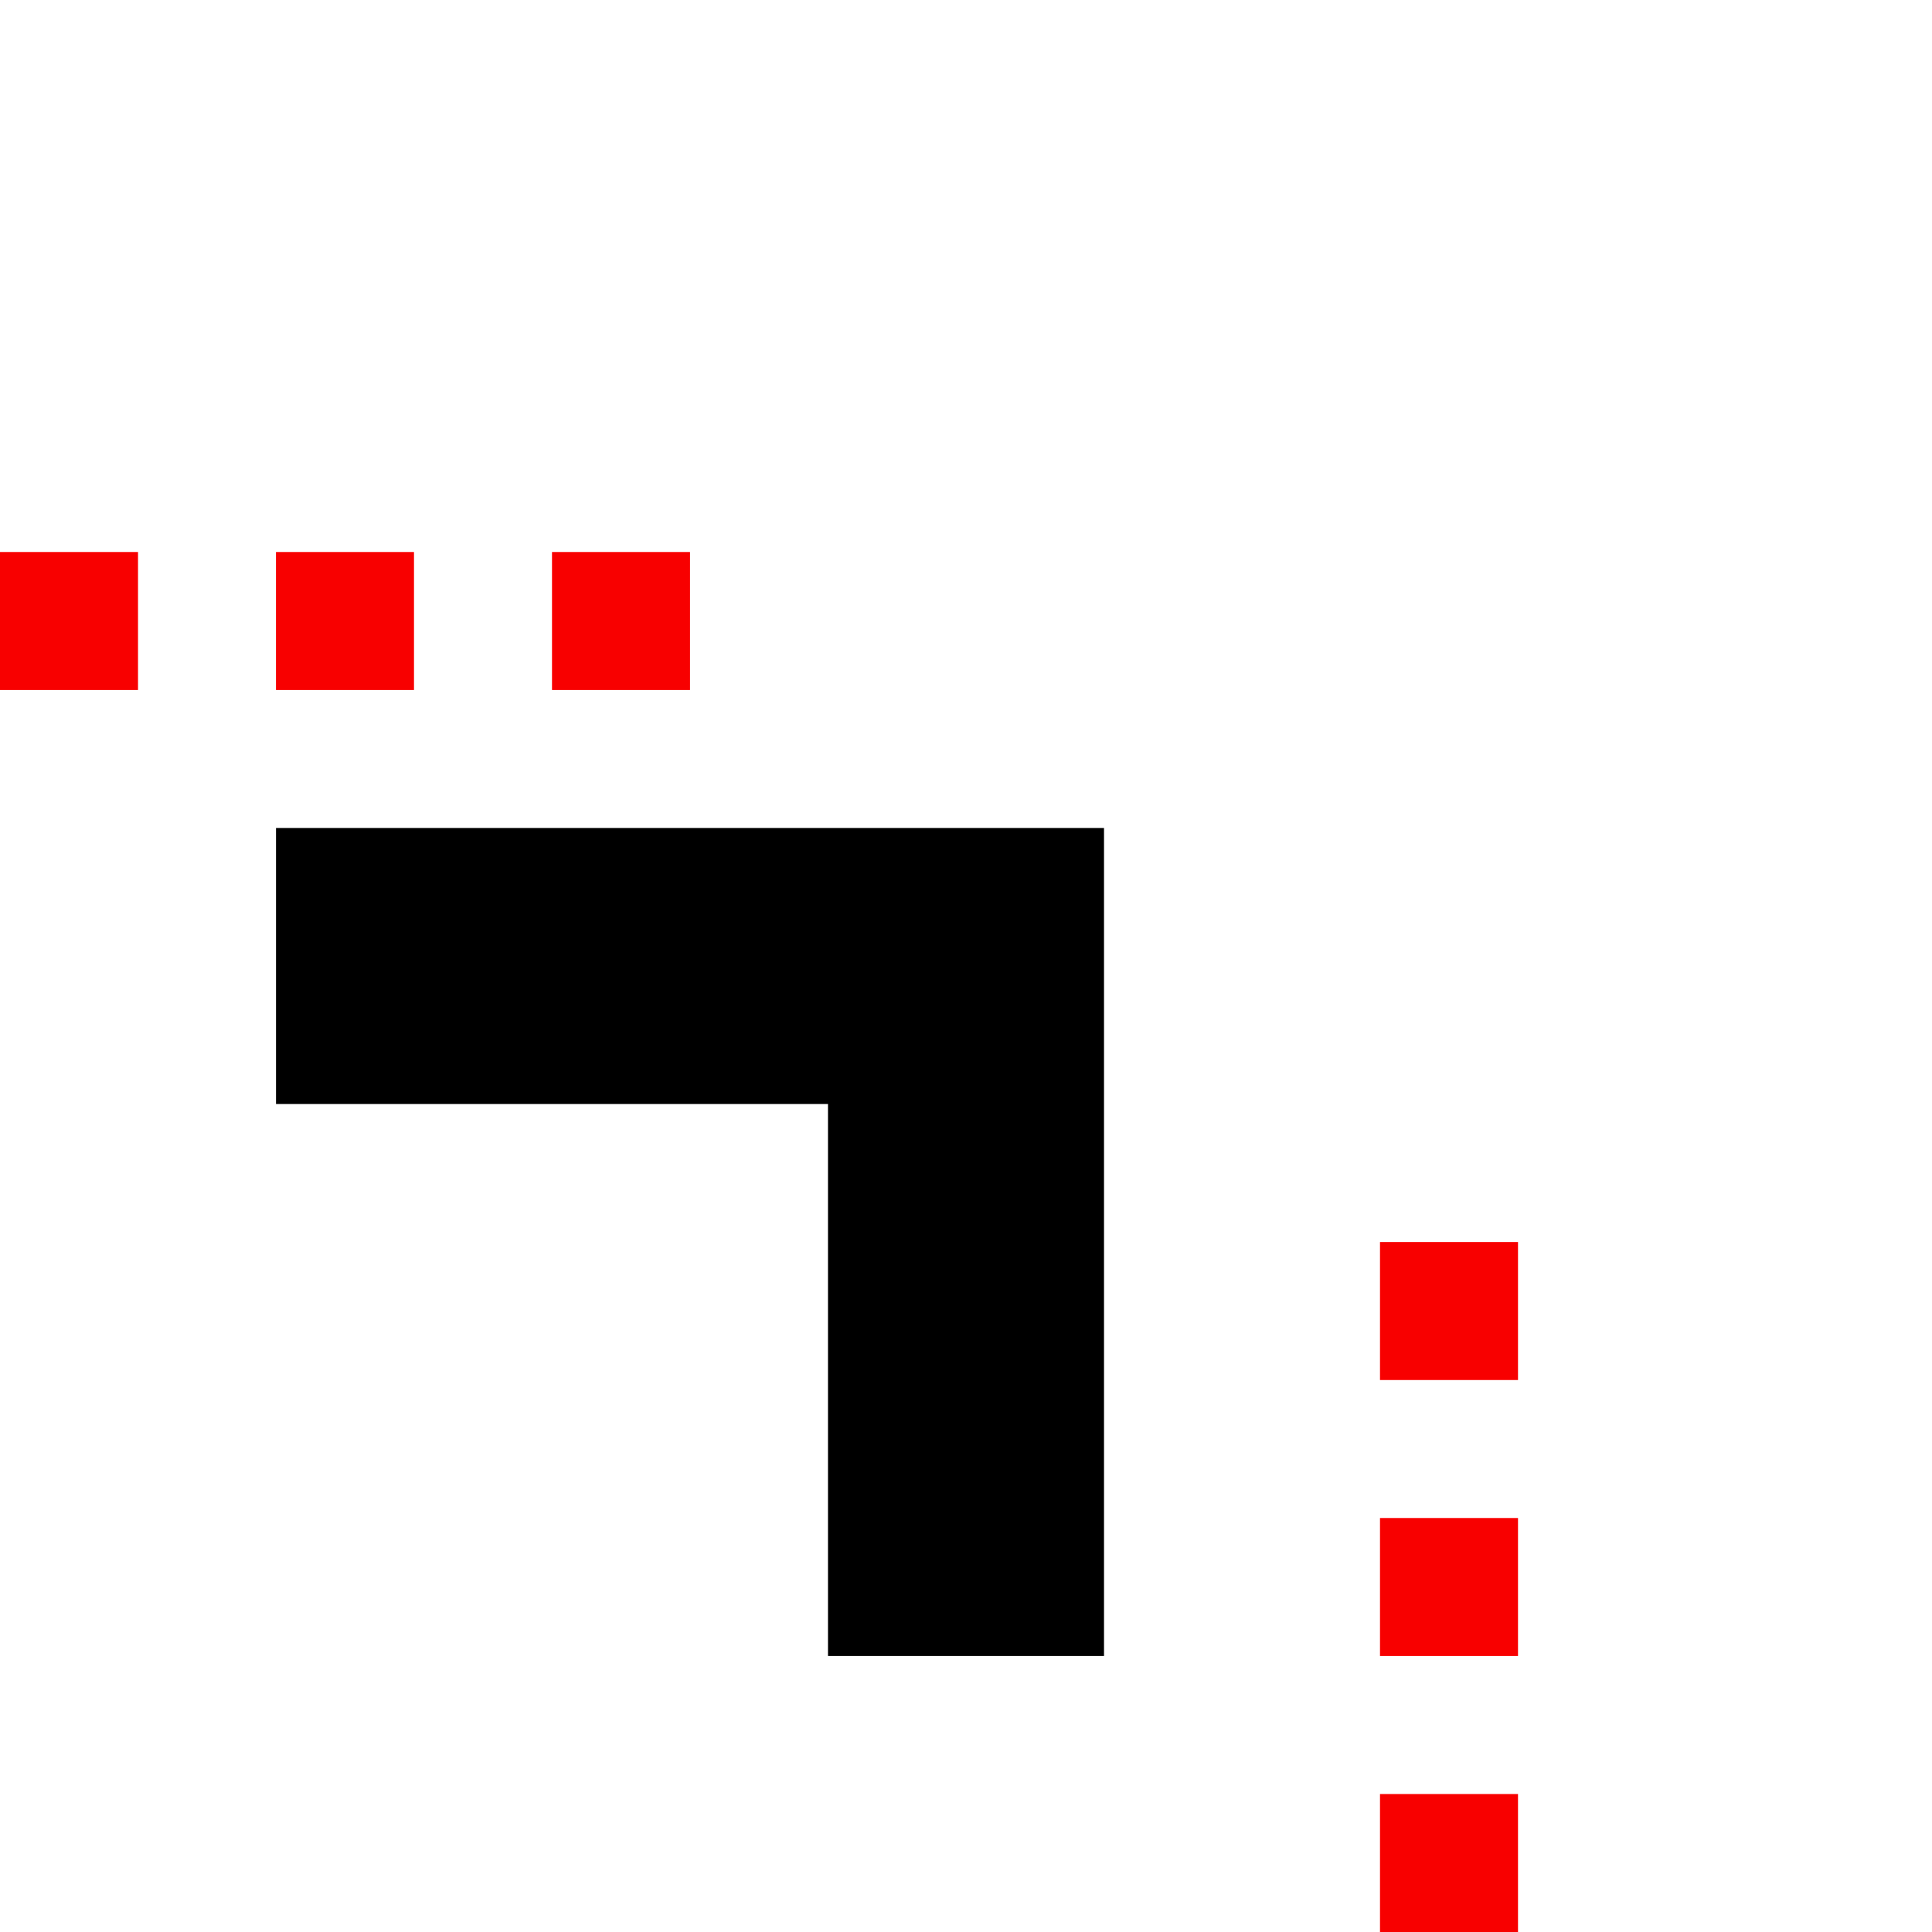 <?xml version="1.0" encoding="UTF-8" standalone="no"?>
<!-- Created with Inkscape (http://www.inkscape.org/) -->

<svg
   width="210"
   height="210"
   viewBox="0 0 55.562 55.562"
   version="1.1"
   id="svg5"
   sodipodi:docname="glyphs.svg"
   inkscape:version="1.1 (ce6663b3b7, 2021-05-25)"
   inkscape:export-filename="/home/alex/Documents/dev/diabolic-script-generator/assets/e.png"
   inkscape:export-xdpi="96"
   inkscape:export-ydpi="96"
   xmlns:inkscape="http://www.inkscape.org/namespaces/inkscape"
   xmlns:sodipodi="http://sodipodi.sourceforge.net/DTD/sodipodi-0.dtd"
   xmlns="http://www.w3.org/2000/svg"
   xmlns:svg="http://www.w3.org/2000/svg">
  <sodipodi:namedview
     id="namedview7"
     pagecolor="#ffffff"
     bordercolor="#666666"
     borderopacity="1.0"
     inkscape:pageshadow="2"
     inkscape:pageopacity="0.0"
     inkscape:pagecheckerboard="true"
     inkscape:document-units="px"
     showgrid="true"
     units="px"
     height="210px"
     inkscape:zoom="3.9408308"
     inkscape:cx="80.313014"
     inkscape:cy="143.75141"
     inkscape:window-width="1920"
     inkscape:window-height="958"
     inkscape:window-x="0"
     inkscape:window-y="0"
     inkscape:window-maximized="1"
     inkscape:current-layer="g2406"
     showguides="true"
     inkscape:guide-bbox="true">
    <inkscape:grid
       type="xygrid"
       id="grid882"
       empspacing="15"
       spacingx="0.265"
       dotted="true"
       originx="0"
       originy="0"
       empcolor="#00d453"
       empopacity="0.251" />
    <sodipodi:guide
       position="7.937,19.844"
       orientation="1,0"
       id="guide1186" />
    <sodipodi:guide
       position="35.719,39.687"
       orientation="0,-1"
       id="guide1188" />
    <sodipodi:guide
       position="11.906,7.937"
       orientation="0,-1"
       id="guide1190" />
    <sodipodi:guide
       position="19.844,15.875"
       orientation="0,-1"
       id="guide1192" />
    <sodipodi:guide
       position="19.844,0"
       orientation="0,-1"
       id="guide1194" />
    <sodipodi:guide
       position="39.687,35.719"
       orientation="1,0"
       id="guide1196" />
    <sodipodi:guide
       position="47.625,35.719"
       orientation="1,0"
       id="guide1198" />
    <sodipodi:guide
       position="55.562,39.687"
       orientation="1,0"
       id="guide1200" />
    <sodipodi:guide
       position="23.812,39.687"
       orientation="1,0"
       id="guide2831" />
    <sodipodi:guide
       position="31.75,35.719"
       orientation="1,0"
       id="guide2833" />
    <sodipodi:guide
       position="31.75,31.75"
       orientation="0,-1"
       id="guide2835" />
    <sodipodi:guide
       position="35.719,23.812"
       orientation="0,-1"
       id="guide2837" />
    <sodipodi:guide
       position="15.875,27.781"
       orientation="1,0"
       id="guide2839" />
  </sodipodi:namedview>
  <defs
     id="defs2" />
  <g
     inkscape:groupmode="layer"
     id="layer34"
     inkscape:label="guides"
     style="display:inline">
    <g
       inkscape:groupmode="layer"
       id="layer2"
       inkscape:label="guide"
       style="display:none;opacity:1">
      <path
         style="fill:#000000;fill-opacity:1;stroke:none;stroke-width:0.265px;stroke-linecap:butt;stroke-linejoin:miter;stroke-opacity:1"
         d="M 47.625,23.812 H 23.812 V 47.625 H 31.75 V 31.75 h 15.875 z"
         id="path918" />
    </g>
    <g
       inkscape:groupmode="layer"
       id="g1961"
       inkscape:label="vowels 0"
       style="display:none;opacity:1">
      <path
         style="fill:#000000;fill-opacity:1;stroke:none;stroke-width:0.265px;stroke-linecap:butt;stroke-linejoin:miter;stroke-opacity:1"
         d="M 47.625,23.812 H 23.812 V 47.625 H 31.75 V 31.75 h 15.875 z"
         id="path1959" />
      <rect
         style="fill:#f80000;stroke-width:0.265"
         id="rect1985"
         width="3.969"
         height="3.969"
         x="47.625"
         y="15.875" />
      <rect
         style="fill:#f80000;stroke-width:0.265"
         id="rect1987"
         width="3.969"
         height="3.969"
         x="39.688"
         y="15.875" />
      <rect
         style="fill:#f80000;stroke-width:0.265"
         id="rect1989"
         width="3.969"
         height="3.969"
         x="55.562"
         y="15.875" />
      <rect
         style="fill:#f80000;stroke-width:0.265"
         id="rect1991"
         width="3.969"
         height="3.969"
         x="15.875"
         y="47.625" />
      <rect
         style="fill:#f80000;stroke-width:0.265"
         id="rect1993"
         width="3.969"
         height="3.969"
         x="15.875"
         y="39.688" />
      <rect
         style="fill:#f80000;stroke-width:0.265"
         id="rect1995"
         width="3.969"
         height="3.969"
         x="15.875"
         y="55.562" />
    </g>
    <g
       inkscape:groupmode="layer"
       id="g2366"
       inkscape:label="vowels 1"
       style="display:none;opacity:1">
      <path
         style="fill:#000000;fill-opacity:1;stroke:none;stroke-width:0.265px;stroke-linecap:butt;stroke-linejoin:miter;stroke-opacity:1"
         d="M 23.812,7.938 V 31.75 H 47.625 V 23.812 H 31.75 V 7.938 Z"
         id="path2352" />
      <rect
         style="fill:#f80000;stroke-width:0.265"
         id="rect2354"
         width="3.969"
         height="3.969"
         x="-11.906"
         y="15.875"
         transform="rotate(-90)" />
      <rect
         style="fill:#f80000;stroke-width:0.265"
         id="rect2356"
         width="3.969"
         height="3.969"
         x="-19.844"
         y="15.875"
         transform="rotate(-90)" />
      <rect
         style="fill:#f80000;stroke-width:0.265"
         id="rect2358"
         width="3.969"
         height="3.969"
         x="-3.969"
         y="15.875"
         transform="rotate(-90)" />
      <rect
         style="fill:#f80000;stroke-width:0.265"
         id="rect2360"
         width="3.969"
         height="3.969"
         x="-19.844"
         y="47.625"
         transform="rotate(-90)" />
      <rect
         style="fill:#f80000;stroke-width:0.265"
         id="rect2362"
         width="3.969"
         height="3.969"
         x="-19.844"
         y="39.688"
         transform="rotate(-90)" />
      <rect
         style="fill:#f80000;stroke-width:0.265"
         id="rect2364"
         width="3.969"
         height="3.969"
         x="-19.844"
         y="55.562"
         transform="rotate(-90)" />
    </g>
    <g
       inkscape:groupmode="layer"
       id="g2382"
       inkscape:label="vowels 2"
       style="display:none;opacity:1">
      <path
         style="fill:#000000;fill-opacity:1;stroke:none;stroke-width:0.265px;stroke-linecap:butt;stroke-linejoin:miter;stroke-opacity:1"
         d="M 7.938,31.75 H 31.75 V 7.938 H 23.812 V 23.812 H 7.938 Z"
         id="path2368" />
      <rect
         style="fill:#f80000;stroke-width:0.265"
         id="rect2370"
         width="3.969"
         height="3.969"
         x="-11.906"
         y="-19.844"
         transform="scale(-1)" />
      <rect
         style="fill:#f80000;stroke-width:0.265"
         id="rect2372"
         width="3.969"
         height="3.969"
         x="-19.844"
         y="-19.844"
         transform="scale(-1)" />
      <rect
         style="fill:#f80000;stroke-width:0.265"
         id="rect2374"
         width="3.969"
         height="3.969"
         x="-3.969"
         y="-19.844"
         transform="scale(-1)" />
      <rect
         style="fill:#f80000;stroke-width:0.265"
         id="rect2376"
         width="3.969"
         height="3.969"
         x="-43.656"
         y="-11.906"
         transform="scale(-1)" />
      <rect
         style="fill:#f80000;stroke-width:0.265"
         id="rect2378"
         width="3.969"
         height="3.969"
         x="-43.656"
         y="-19.844"
         transform="scale(-1)" />
      <rect
         style="fill:#f80000;stroke-width:0.265"
         id="rect2380"
         width="3.969"
         height="3.969"
         x="-43.656"
         y="-3.969"
         transform="scale(-1)" />
    </g>
    <g
       inkscape:groupmode="layer"
       id="g2406"
       inkscape:label="vowels 3"
       style="display:inline;opacity:1">
      <path
         style="fill:#000000;fill-opacity:1;stroke:none;stroke-width:0.265px;stroke-linecap:butt;stroke-linejoin:miter;stroke-opacity:1"
         d="M 31.75,47.625 V 23.812 H 7.938 v 7.938 H 23.812 v 15.875 z"
         id="path2392" />
      <rect
         style="fill:#f80000;stroke-width:0.265"
         id="rect2394"
         width="3.969"
         height="3.969"
         x="43.656"
         y="-43.656"
         transform="rotate(90)" />
      <rect
         style="fill:#f80000;stroke-width:0.265"
         id="rect2396"
         width="3.969"
         height="3.969"
         x="35.719"
         y="-43.656"
         transform="rotate(90)" />
      <rect
         style="fill:#f80000;stroke-width:0.265"
         id="rect2398"
         width="3.969"
         height="3.969"
         x="51.594"
         y="-43.656"
         transform="rotate(90)" />
      <rect
         style="fill:#f80000;stroke-width:0.265"
         id="rect2400"
         width="3.969"
         height="3.969"
         x="15.875"
         y="-11.906"
         transform="rotate(90)" />
      <rect
         style="fill:#f80000;stroke-width:0.265"
         id="rect2402"
         width="3.969"
         height="3.969"
         x="15.875"
         y="-19.844"
         transform="rotate(90)" />
      <rect
         style="fill:#f80000;stroke-width:0.265"
         id="rect2404"
         width="3.969"
         height="3.969"
         x="15.875"
         y="-3.969"
         transform="rotate(90)" />
    </g>
  </g>
  <g
     inkscape:groupmode="layer"
     id="layer40"
     inkscape:label="vowels"
     style="display:none">
    <g
       inkscape:groupmode="layer"
       id="layer36"
       inkscape:label="repeat"
       style="display:none">
      <path
         id="path1581"
         style="fill:#000000;fill-opacity:1;stroke:none;stroke-width:0.265px;stroke-linecap:butt;stroke-linejoin:miter;stroke-opacity:1"
         d="m 27.781,23.812 c 0,0 1.323,1.323 1.323,2.646 v 2.646 c 0,1.323 1.323,1.323 1.323,1.323 H 31.75 V 31.75 h -7.938 v -1.323 h 1.323 c 0,0 1.323,0 1.323,-1.323 v -2.646 c 0,-1.323 1.323,-2.646 1.323,-2.646"
         sodipodi:nodetypes="cssccccccssc" />
    </g>
    <g
       inkscape:groupmode="layer"
       id="layer3"
       inkscape:label="a"
       style="display:none">
      <path
         style="fill:#000000;fill-opacity:1;stroke:none;stroke-width:0.132px;stroke-linecap:butt;stroke-linejoin:miter;stroke-opacity:1"
         d="m 31.75,27.781 c 0,0 -2.646,-1.323 -5.292,-1.323 -2.646,0 -2.646,1.323 -2.646,1.323 0,0 0,1.323 2.646,1.323 2.646,0 5.292,-1.323 5.292,-1.323"
         id="path921" />
    </g>
    <g
       inkscape:groupmode="layer"
       id="layer4"
       inkscape:label="e"
       style="display:none">
      <path
         style="fill:#000000;fill-opacity:1;stroke:none;stroke-width:0.132px;stroke-linecap:butt;stroke-linejoin:miter;stroke-opacity:1"
         d="m 27.781,27.781 c 0,0 -1.323,-1.323 -1.323,-2.646 0,-1.323 1.323,-1.323 1.323,-1.323 0,0 1.323,0 1.323,1.323 0,1.323 -1.323,2.646 -1.323,2.646 z"
         id="path1197" />
      <path
         style="fill:#000000;fill-opacity:1;stroke:none;stroke-width:0.132px;stroke-linecap:butt;stroke-linejoin:miter;stroke-opacity:1"
         d="m 31.75,27.781 c 0,0 -1.323,-1.323 -1.323,-2.646 0,-1.323 1.323,-1.323 1.323,-1.323 0,0 1.323,0 1.323,1.323 0,1.323 -1.323,2.646 -1.323,2.646 z"
         id="path1199" />
    </g>
    <g
       inkscape:groupmode="layer"
       id="layer5"
       inkscape:label="i"
       style="display:none"
       transform="matrix(0.5,0,0,0.5,7.937,13.891)">
      <path
         style="fill:#000000;fill-opacity:1;stroke:none;stroke-width:0.265px;stroke-linecap:butt;stroke-linejoin:miter;stroke-opacity:1"
         d="m 46.302,30.427 c 0,0 0,-5.292 -6.615,-5.292 -6.615,0 -6.615,2.646 -6.615,2.646 0,0 1.323,-1.323 6.615,-1.323 5.292,0 6.615,3.969 6.615,3.969 z"
         id="path1315"
         sodipodi:nodetypes="cscsc" />
      <circle
         style="fill:#000000;fill-opacity:1;stroke:none;stroke-width:0.265;stroke-opacity:1"
         id="path1456"
         cx="35.057"
         cy="28.443"
         r="1.984" />
    </g>
    <g
       inkscape:groupmode="layer"
       id="layer6"
       inkscape:label="o"
       style="display:none">
      <circle
         style="fill:#000000;fill-opacity:1;stroke:none;stroke-width:0.212;stroke-opacity:1"
         id="path1605"
         cx="27.781"
         cy="27.781"
         r="3.175" />
    </g>
    <g
       inkscape:groupmode="layer"
       id="layer7"
       inkscape:label="u"
       style="display:none">
      <path
         style="fill:#000000;fill-opacity:1;stroke:none;stroke-width:0.132px;stroke-linecap:butt;stroke-linejoin:miter;stroke-opacity:1"
         d="m 31.75,25.797 c 0,0 -7.938,0 -7.938,1.984 0,1.984 7.938,1.984 7.938,1.984 0,0 -5.953,-0.661 -5.953,-1.984 0,-1.323 5.953,-1.984 5.953,-1.984 z"
         id="path1721" />
    </g>
    <g
       inkscape:groupmode="layer"
       id="g3668"
       inkscape:label="vowels 1"
       style="display:none">
      <g
         inkscape:groupmode="layer"
         id="g3638"
         inkscape:label="repeat"
         style="display:none">
        <path
           id="path3636"
           style="fill:#000000;fill-opacity:1;stroke:none;stroke-width:0.265px;stroke-linecap:butt;stroke-linejoin:miter;stroke-opacity:1"
           d="m 27.781,23.812 c 0,0 1.323,1.323 1.323,2.646 v 2.646 c 0,1.323 1.323,1.323 1.323,1.323 H 31.75 V 31.75 h -7.938 v -1.323 h 1.323 c 0,0 1.323,0 1.323,-1.323 v -2.646 c 0,-1.323 1.323,-2.646 1.323,-2.646"
           sodipodi:nodetypes="cssccccccssc" />
      </g>
      <g
         inkscape:groupmode="layer"
         id="g3642"
         inkscape:label="a"
         style="display:none">
        <path
           style="fill:#000000;fill-opacity:1;stroke:none;stroke-width:0.132px;stroke-linecap:butt;stroke-linejoin:miter;stroke-opacity:1"
           d="m 31.75,27.781 c 0,0 -2.646,-1.323 -5.292,-1.323 -2.646,0 -2.646,1.323 -2.646,1.323 0,0 0,1.323 2.646,1.323 2.646,0 5.292,-1.323 5.292,-1.323"
           id="path3640" />
      </g>
      <g
         inkscape:groupmode="layer"
         id="g3650"
         inkscape:label="e"
         style="display:none">
        <g
           id="g3648"
           transform="translate(-1.984,1.984)"
           inkscape:export-filename="/home/alex/Documents/dev/diabolic-script-generator/assets/repeat.png"
           inkscape:export-xdpi="96"
           inkscape:export-ydpi="96">
          <path
             style="fill:#000000;fill-opacity:1;stroke:none;stroke-width:0.132px;stroke-linecap:butt;stroke-linejoin:miter;stroke-opacity:1"
             d="m 27.781,27.781 c 0,0 -1.323,-1.323 -1.323,-2.646 0,-1.323 1.323,-1.323 1.323,-1.323 0,0 1.323,0 1.323,1.323 0,1.323 -1.323,2.646 -1.323,2.646 z"
             id="path3644" />
          <path
             style="fill:#000000;fill-opacity:1;stroke:none;stroke-width:0.132px;stroke-linecap:butt;stroke-linejoin:miter;stroke-opacity:1"
             d="m 31.75,27.781 c 0,0 -1.323,-1.323 -1.323,-2.646 0,-1.323 1.323,-1.323 1.323,-1.323 0,0 1.323,0 1.323,1.323 0,1.323 -1.323,2.646 -1.323,2.646 z"
             id="path3646" />
        </g>
      </g>
      <g
         inkscape:groupmode="layer"
         id="g3658"
         inkscape:label="i"
         style="display:none">
        <g
           id="g3656"
           transform="matrix(0.5,0,0,0.5,7.937,13.891)">
          <path
             style="fill:#000000;fill-opacity:1;stroke:none;stroke-width:0.265px;stroke-linecap:butt;stroke-linejoin:miter;stroke-opacity:1"
             d="m 46.302,30.427 c 0,0 0,-5.292 -6.615,-5.292 -6.615,0 -6.615,2.646 -6.615,2.646 0,0 1.323,-1.323 6.615,-1.323 5.292,0 6.615,3.969 6.615,3.969 z"
             id="path3652"
             sodipodi:nodetypes="cscsc" />
          <circle
             style="fill:#000000;fill-opacity:1;stroke:none;stroke-width:0.265;stroke-opacity:1"
             id="circle3654"
             cx="35.057"
             cy="28.443"
             r="1.984" />
        </g>
      </g>
      <g
         inkscape:groupmode="layer"
         id="g3662"
         inkscape:label="o"
         style="display:none">
        <circle
           style="fill:#000000;fill-opacity:1;stroke:none;stroke-width:0.212;stroke-opacity:1"
           id="circle3660"
           cx="27.781"
           cy="27.781"
           r="3.175" />
      </g>
      <g
         inkscape:groupmode="layer"
         id="g3666"
         inkscape:label="u"
         style="display:none">
        <path
           style="fill:#000000;fill-opacity:1;stroke:none;stroke-width:0.132px;stroke-linecap:butt;stroke-linejoin:miter;stroke-opacity:1"
           d="m 31.75,25.797 c 0,0 -7.938,0 -7.938,1.984 0,1.984 7.938,1.984 7.938,1.984 0,0 -5.953,-0.661 -5.953,-1.984 0,-1.323 5.953,-1.984 5.953,-1.984 z"
           id="path3664" />
      </g>
    </g>
    <g
       inkscape:groupmode="layer"
       id="g3702"
       inkscape:label="vowels 2"
       style="display:none">
      <g
         inkscape:groupmode="layer"
         id="g3672"
         inkscape:label="repeat"
         style="display:none">
        <path
           id="path3670"
           style="fill:#000000;fill-opacity:1;stroke:none;stroke-width:0.265px;stroke-linecap:butt;stroke-linejoin:miter;stroke-opacity:1"
           d="m 27.781,23.812 c 0,0 1.323,1.323 1.323,2.646 v 2.646 c 0,1.323 1.323,1.323 1.323,1.323 H 31.75 V 31.75 h -7.938 v -1.323 h 1.323 c 0,0 1.323,0 1.323,-1.323 v -2.646 c 0,-1.323 1.323,-2.646 1.323,-2.646"
           sodipodi:nodetypes="cssccccccssc" />
      </g>
      <g
         inkscape:groupmode="layer"
         id="g3676"
         inkscape:label="a"
         style="display:none">
        <path
           style="fill:#000000;fill-opacity:1;stroke:none;stroke-width:0.132px;stroke-linecap:butt;stroke-linejoin:miter;stroke-opacity:1"
           d="m 31.75,27.781 c 0,0 -2.646,-1.323 -5.292,-1.323 -2.646,0 -2.646,1.323 -2.646,1.323 0,0 0,1.323 2.646,1.323 2.646,0 5.292,-1.323 5.292,-1.323"
           id="path3674" />
      </g>
      <g
         inkscape:groupmode="layer"
         id="g3684"
         inkscape:label="e"
         style="display:none">
        <g
           id="g3682"
           transform="translate(-1.984,1.984)"
           inkscape:export-filename="/home/alex/Documents/dev/diabolic-script-generator/assets/repeat.png"
           inkscape:export-xdpi="96"
           inkscape:export-ydpi="96">
          <path
             style="fill:#000000;fill-opacity:1;stroke:none;stroke-width:0.132px;stroke-linecap:butt;stroke-linejoin:miter;stroke-opacity:1"
             d="m 27.781,27.781 c 0,0 -1.323,-1.323 -1.323,-2.646 0,-1.323 1.323,-1.323 1.323,-1.323 0,0 1.323,0 1.323,1.323 0,1.323 -1.323,2.646 -1.323,2.646 z"
             id="path3678" />
          <path
             style="fill:#000000;fill-opacity:1;stroke:none;stroke-width:0.132px;stroke-linecap:butt;stroke-linejoin:miter;stroke-opacity:1"
             d="m 31.75,27.781 c 0,0 -1.323,-1.323 -1.323,-2.646 0,-1.323 1.323,-1.323 1.323,-1.323 0,0 1.323,0 1.323,1.323 0,1.323 -1.323,2.646 -1.323,2.646 z"
             id="path3680" />
        </g>
      </g>
      <g
         inkscape:groupmode="layer"
         id="g3692"
         inkscape:label="i"
         style="display:none">
        <g
           id="g3690"
           transform="matrix(0.5,0,0,0.5,7.937,13.891)">
          <path
             style="fill:#000000;fill-opacity:1;stroke:none;stroke-width:0.265px;stroke-linecap:butt;stroke-linejoin:miter;stroke-opacity:1"
             d="m 46.302,30.427 c 0,0 0,-5.292 -6.615,-5.292 -6.615,0 -6.615,2.646 -6.615,2.646 0,0 1.323,-1.323 6.615,-1.323 5.292,0 6.615,3.969 6.615,3.969 z"
             id="path3686"
             sodipodi:nodetypes="cscsc" />
          <circle
             style="fill:#000000;fill-opacity:1;stroke:none;stroke-width:0.265;stroke-opacity:1"
             id="circle3688"
             cx="35.057"
             cy="28.443"
             r="1.984" />
        </g>
      </g>
      <g
         inkscape:groupmode="layer"
         id="g3696"
         inkscape:label="o"
         style="display:none">
        <circle
           style="fill:#000000;fill-opacity:1;stroke:none;stroke-width:0.212;stroke-opacity:1"
           id="circle3694"
           cx="27.781"
           cy="27.781"
           r="3.175" />
      </g>
      <g
         inkscape:groupmode="layer"
         id="g3700"
         inkscape:label="u"
         style="display:none">
        <path
           style="fill:#000000;fill-opacity:1;stroke:none;stroke-width:0.132px;stroke-linecap:butt;stroke-linejoin:miter;stroke-opacity:1"
           d="m 31.75,25.797 c 0,0 -7.938,0 -7.938,1.984 0,1.984 7.938,1.984 7.938,1.984 0,0 -5.953,-0.661 -5.953,-1.984 0,-1.323 5.953,-1.984 5.953,-1.984 z"
           id="path3698" />
      </g>
    </g>
    <g
       inkscape:groupmode="layer"
       id="g3736"
       inkscape:label="vowels 3"
       style="display:none">
      <g
         inkscape:groupmode="layer"
         id="g3706"
         inkscape:label="repeat"
         style="display:none">
        <path
           id="path3704"
           style="fill:#000000;fill-opacity:1;stroke:none;stroke-width:0.265px;stroke-linecap:butt;stroke-linejoin:miter;stroke-opacity:1"
           d="m 27.781,23.812 c 0,0 1.323,1.323 1.323,2.646 v 2.646 c 0,1.323 1.323,1.323 1.323,1.323 H 31.75 V 31.75 h -7.938 v -1.323 h 1.323 c 0,0 1.323,0 1.323,-1.323 v -2.646 c 0,-1.323 1.323,-2.646 1.323,-2.646"
           sodipodi:nodetypes="cssccccccssc" />
      </g>
      <g
         inkscape:groupmode="layer"
         id="g3710"
         inkscape:label="a"
         style="display:none">
        <path
           style="fill:#000000;fill-opacity:1;stroke:none;stroke-width:0.132px;stroke-linecap:butt;stroke-linejoin:miter;stroke-opacity:1"
           d="m 31.75,27.781 c 0,0 -2.646,-1.323 -5.292,-1.323 -2.646,0 -2.646,1.323 -2.646,1.323 0,0 0,1.323 2.646,1.323 2.646,0 5.292,-1.323 5.292,-1.323"
           id="path3708" />
      </g>
      <g
         inkscape:groupmode="layer"
         id="g3718"
         inkscape:label="e"
         style="display:none">
        <g
           id="g3716"
           transform="translate(-1.984,1.984)"
           inkscape:export-filename="/home/alex/Documents/dev/diabolic-script-generator/assets/repeat.png"
           inkscape:export-xdpi="96"
           inkscape:export-ydpi="96">
          <path
             style="fill:#000000;fill-opacity:1;stroke:none;stroke-width:0.132px;stroke-linecap:butt;stroke-linejoin:miter;stroke-opacity:1"
             d="m 27.781,27.781 c 0,0 -1.323,-1.323 -1.323,-2.646 0,-1.323 1.323,-1.323 1.323,-1.323 0,0 1.323,0 1.323,1.323 0,1.323 -1.323,2.646 -1.323,2.646 z"
             id="path3712" />
          <path
             style="fill:#000000;fill-opacity:1;stroke:none;stroke-width:0.132px;stroke-linecap:butt;stroke-linejoin:miter;stroke-opacity:1"
             d="m 31.75,27.781 c 0,0 -1.323,-1.323 -1.323,-2.646 0,-1.323 1.323,-1.323 1.323,-1.323 0,0 1.323,0 1.323,1.323 0,1.323 -1.323,2.646 -1.323,2.646 z"
             id="path3714" />
        </g>
      </g>
      <g
         inkscape:groupmode="layer"
         id="g3726"
         inkscape:label="i"
         style="display:none">
        <g
           id="g3724"
           transform="matrix(0.5,0,0,0.5,7.937,13.891)">
          <path
             style="fill:#000000;fill-opacity:1;stroke:none;stroke-width:0.265px;stroke-linecap:butt;stroke-linejoin:miter;stroke-opacity:1"
             d="m 46.302,30.427 c 0,0 0,-5.292 -6.615,-5.292 -6.615,0 -6.615,2.646 -6.615,2.646 0,0 1.323,-1.323 6.615,-1.323 5.292,0 6.615,3.969 6.615,3.969 z"
             id="path3720"
             sodipodi:nodetypes="cscsc" />
          <circle
             style="fill:#000000;fill-opacity:1;stroke:none;stroke-width:0.265;stroke-opacity:1"
             id="circle3722"
             cx="35.057"
             cy="28.443"
             r="1.984" />
        </g>
      </g>
      <g
         inkscape:groupmode="layer"
         id="g3730"
         inkscape:label="o"
         style="display:none">
        <circle
           style="fill:#000000;fill-opacity:1;stroke:none;stroke-width:0.212;stroke-opacity:1"
           id="circle3728"
           cx="27.781"
           cy="27.781"
           r="3.175" />
      </g>
      <g
         inkscape:groupmode="layer"
         id="g3734"
         inkscape:label="u"
         style="display:none">
        <path
           style="fill:#000000;fill-opacity:1;stroke:none;stroke-width:0.132px;stroke-linecap:butt;stroke-linejoin:miter;stroke-opacity:1"
           d="m 31.75,25.797 c 0,0 -7.938,0 -7.938,1.984 0,1.984 7.938,1.984 7.938,1.984 0,0 -5.953,-0.661 -5.953,-1.984 0,-1.323 5.953,-1.984 5.953,-1.984 z"
           id="path3732" />
      </g>
    </g>
  </g>
  <g
     inkscape:groupmode="layer"
     id="layer38"
     inkscape:label="specials"
     style="display:none">
    <g
       inkscape:groupmode="layer"
       id="layer11"
       inkscape:label="voice 2"
       style="display:none">
      <path
         id="path3106"
         style="fill:#000000;fill-opacity:1;stroke:none;stroke-width:0.265px;stroke-linecap:butt;stroke-linejoin:miter;stroke-opacity:1"
         d="m 39.687,43.656 h -1.323 c 0,0 0,-1.323 -1.323,-1.323 H 18.521 c -1.323,0 -1.323,1.323 -1.323,1.323 H 15.875 V 35.719 h 1.323 c 0,0 0,1.323 1.323,1.323 h 18.521 c 1.323,0 1.323,-1.323 1.323,-1.323 h 1.323 z"
         sodipodi:nodetypes="ccccccccccccc" />
    </g>
    <g
       inkscape:groupmode="layer"
       id="layer9"
       inkscape:label="voice"
       style="display:none">
      <path
         id="path1943"
         style="fill:#000000;fill-opacity:1;stroke:none;stroke-width:0.265px;stroke-linecap:butt;stroke-linejoin:miter;stroke-opacity:1"
         d="m 35.719,39.687 v -1.323 c 0,0 1.323,0 1.323,-1.323 V 18.521 c 0,-1.323 -1.323,-1.323 -1.323,-1.323 V 15.875 h 7.937 v 1.323 c 0,0 -1.323,0 -1.323,1.323 v 18.521 c 0,1.323 1.323,1.323 1.323,1.323 v 1.323 z"
         sodipodi:nodetypes="ccccccccccccc" />
    </g>
    <g
       inkscape:groupmode="layer"
       id="layer29"
       inkscape:label="bar"
       style="display:none">
      <path
         id="path13023"
         style="fill:#000000;fill-opacity:1;stroke:none;stroke-width:0.265px;stroke-linecap:butt;stroke-linejoin:miter;stroke-opacity:1"
         d="M 10.583,30.427 C 9.26,30.427 9.26,31.75 9.26,31.75 H 7.938 l -1e-6,-7.938 h 1.323 c 0,0 0,1.323 1.323,1.323 h 34.396 c 1.323,0 1.323,-1.323 1.323,-1.323 H 47.625 V 31.75 h -1.323 c 0,0 0,-1.323 -1.323,-1.323 z"
         sodipodi:nodetypes="ccccccccccccc" />
    </g>
    <g
       inkscape:groupmode="layer"
       id="layer28"
       inkscape:label="connect"
       style="display:none">
      <rect
         style="fill:#000000;fill-opacity:1;stroke:none;stroke-width:0.265;stroke-opacity:1"
         id="rect12636"
         width="7.938"
         height="7.938"
         x="23.812"
         y="47.625" />
    </g>
    <g
       inkscape:groupmode="layer"
       id="layer27"
       inkscape:label="cap"
       style="display:none">
      <path
         id="path12573"
         style="fill:#000000;fill-opacity:1;stroke:none;stroke-width:0.265px;stroke-linecap:butt;stroke-linejoin:miter;stroke-opacity:1"
         d="m 19.844,54.24 v -1.323 c 0,0 3.969,0 3.969,-3.969 V 47.625 H 31.75 v 1.323 c 0,3.969 3.969,3.969 3.969,3.969 v 1.323 z"
         sodipodi:nodetypes="ccsccsccc" />
    </g>
  </g>
  <g
     inkscape:groupmode="layer"
     id="layer39"
     inkscape:label="punctuation"
     style="display:none">
    <g
       inkscape:groupmode="layer"
       id="layer35"
       inkscape:label="stop"
       style="display:none">
      <circle
         style="fill:#000000;fill-opacity:1;stroke:none;stroke-width:0.265"
         id="path3307"
         cx="27.781"
         cy="37.042"
         r="3.969" />
    </g>
    <g
       inkscape:groupmode="layer"
       id="layer33"
       inkscape:label="colon"
       style="display:none">
      <path
         id="path3019"
         style="fill:#000000;fill-opacity:1;stroke:none;stroke-width:0.265px;stroke-linecap:butt;stroke-linejoin:miter;stroke-opacity:1"
         d="m 31.75,31.75 c 0,0 -2.646,-7.938 -11.906,-7.938 -9.26,0 -11.906,7.938 -11.906,7.938 0,0 2.646,-5.292 11.906,-5.292 C 29.104,26.458 31.75,31.75 31.75,31.75 Z"
         sodipodi:nodetypes="ccccc" />
      <path
         id="path3177"
         style="fill:#000000;fill-opacity:1;stroke:none;stroke-width:0.265px;stroke-linecap:butt;stroke-linejoin:miter;stroke-opacity:1"
         d="m 47.625,31.75 c 0,0 -2.646,-7.938 -11.906,-7.938 -9.26,0 -11.906,7.938 -11.906,7.938 0,0 2.646,-5.292 11.906,-5.292 9.26,0 11.906,5.292 11.906,5.292 z"
         sodipodi:nodetypes="ccccc" />
    </g>
    <g
       inkscape:groupmode="layer"
       id="layer31"
       inkscape:label="question"
       style="display:none">
      <path
         id="path1183"
         style="fill:#000000;fill-opacity:1;stroke:none;stroke-width:0.265px;stroke-linecap:butt;stroke-linejoin:miter;stroke-opacity:1"
         d="m 23.8,39.716 c 5.292,0 2.66,5.271 9.275,3.948 6.615,-1.323 6.613,-7.945 6.613,-7.945 0,0 -2.646,3.969 -7.938,3.969 -5.292,0 -2.646,-5.292 -9.26,-3.969 C 15.875,37.042 15.875,42.333 15.875,42.333 c 0,0 2.633,-2.617 7.925,-2.617 z"
         sodipodi:nodetypes="sscsscs" />
    </g>
    <g
       inkscape:groupmode="layer"
       id="layer32"
       inkscape:label="comma"
       style="display:none">
      <path
         id="path2783"
         style="fill:#000000;fill-opacity:1;stroke:none;stroke-width:0.265px;stroke-linecap:butt;stroke-linejoin:miter;stroke-opacity:1"
         d="m 47.625,23.812 c 0,0 -5.292,6.615 -19.844,6.615 -14.552,0 -19.844,-6.615 -19.844,-6.615 0,0 3.969,9.26 19.844,9.26 15.875,0 19.844,-9.26 19.844,-9.26 z"
         sodipodi:nodetypes="ccccc" />
    </g>
    <g
       inkscape:groupmode="layer"
       id="layer30"
       inkscape:label="exclaim"
       style="display:none">
      <path
         id="path13023-6"
         style="display:inline;fill:#000000;fill-opacity:1;stroke:none;stroke-width:0.265px;stroke-linecap:butt;stroke-linejoin:miter;stroke-opacity:1"
         d="m 10.583,42.333 c -1.323,0 -1.323,1.323 -1.323,1.323 H 7.938 l -1e-6,-7.938 h 1.323 c 0,0 0,1.323 1.323,1.323 h 34.396 c 1.323,0 1.323,-1.323 1.323,-1.323 H 47.625 v 7.938 h -1.323 c 0,0 0,-1.323 -1.323,-1.323 z"
         sodipodi:nodetypes="ccccccccccccc" />
    </g>
  </g>
  <g
     inkscape:groupmode="layer"
     id="layer8"
     inkscape:label="b / p"
     style="display:none">
    <path
       style="fill:#000000;fill-opacity:1;stroke:none;stroke-width:0.265px;stroke-linecap:butt;stroke-linejoin:miter;stroke-opacity:1"
       d="M 23.812,47.625 H 31.75 v -6.615 c 0,0 0,-3.969 -5.292,-3.969 -5.292,0 -15.875,2.381 -15.875,-5.292 0,-7.673 10.583,-5.292 10.583,-5.292 0,0 2.646,0 7.938,2.646 C 34.396,31.75 38.365,31.75 38.365,31.75 h 9.26 V 23.812 H 15.875 c 0,0 -9.26,0 -9.26,7.938 0,7.938 10.583,7.938 10.583,7.938 H 23.812 Z"
       id="path1837" />
  </g>
  <g
     inkscape:groupmode="layer"
     id="layer10"
     inkscape:label="c / g / k"
     style="display:none">
    <path
       id="path2217"
       style="fill:#000000;fill-opacity:1;stroke:none;stroke-width:1px;stroke-linecap:butt;stroke-linejoin:miter;stroke-opacity:1"
       d="M 66.404,28.453 C 54.905,28.438 45.781,34.219 40,40 c -10,10 -20,30 0,55 20,25 80,25 80,25 0,0 0,-60 -25,-80 C 84.453,31.562 74.796,28.464 66.404,28.453 Z M 55.039,36.717 C 61.362,36.65 69.062,39.062 75,45 85,55 90,90 90,90 90,90 55,85 45,75 35,65 35,50 40,45 l 5,-5 c 2.031,-2.031 5.713,-3.238 10.039,-3.283 z"
       transform="scale(0.265)" />
  </g>
  <g
     inkscape:groupmode="layer"
     id="layer12"
     inkscape:label="k hook"
     style="display:none">
    <path
       style="fill:#000000;fill-opacity:1;stroke:none;stroke-width:0.265px;stroke-linecap:butt;stroke-linejoin:miter;stroke-opacity:1"
       d="m 7.937,27.781 c 0,0 -1.323,15.875 9.26,15.875 10.583,0 7.938,0 7.938,0 V 39.688 H 19.844 c 0,0 -11.906,1.323 -11.906,-11.906 z"
       id="path3399" />
  </g>
  <g
     inkscape:groupmode="layer"
     id="layer13"
     inkscape:label="d / t"
     style="display:none">
    <path
       id="path3683"
       style="fill:#000000;fill-opacity:1;stroke:none;stroke-width:0.265px;stroke-linecap:butt;stroke-linejoin:miter;stroke-opacity:1"
       d="M 47.625,31.75 H 15.875 c -6.615,0 -6.615,6.615 -6.615,6.615 H 7.937 l 10e-8,-21.167 h 1.323 c 0,0 0,6.615 6.615,6.615 h 31.75 z"
       sodipodi:nodetypes="csccccscc" />
    <path
       style="fill:#000000;fill-opacity:1;stroke:none;stroke-width:0.265px;stroke-linecap:butt;stroke-linejoin:miter;stroke-opacity:1"
       d="M 23.812,47.625 V 22.49 c 0,0 0,-15.875 13.229,-15.875 13.229,0 13.229,2.646 11.906,5.292 -1.323,2.646 -3.969,2.646 -7.938,-1.323 C 37.042,6.615 31.75,7.937 31.75,14.552 c 0,6.615 0,33.073 0,33.073 z"
       id="path3893" />
  </g>
  <g
     inkscape:groupmode="layer"
     id="layer14"
     inkscape:label="f / v"
     style="display:none">
    <path
       id="path4013"
       style="fill:#000000;fill-opacity:1;stroke:none;stroke-width:0.265px;stroke-linecap:butt;stroke-linejoin:miter;stroke-opacity:1"
       d="m 31.75,47.625 c 0,0 -2.646,-3.969 -5.292,-5.292 C 23.812,41.01 15.875,30.427 15.875,30.427 c 0,0 1.323,1.323 10.583,1.323 H 47.625 V 23.812 H 7.937 L 21.167,41.01 c 0,0 2.646,3.969 2.646,6.615 z"
       sodipodi:nodetypes="cscscccccc" />
  </g>
  <g
     inkscape:groupmode="layer"
     id="layer15"
     inkscape:label="f devoice"
     style="display:none">
    <path
       id="path4259"
       style="fill:#000000;fill-opacity:1;stroke:none;stroke-width:0.265px;stroke-linecap:butt;stroke-linejoin:miter;stroke-opacity:1"
       d="m 34.396,39.688 c 3.969,0 3.969,2.646 3.969,2.646 H 39.688 v -9.26 h -1.323 c 0,0 0,2.646 -3.969,2.646 H 11.906 l 5.292,7.937 h 1.323 c 0,0 -2.646,-3.969 0,-3.969 z"
       sodipodi:nodetypes="cccccsccccc" />
  </g>
  <g
     inkscape:groupmode="layer"
     id="layer16"
     inkscape:label="h"
     style="display:none">
    <path
       id="path1605-6"
       style="display:inline;fill:#000000;fill-opacity:1;stroke:none;stroke-width:0.8;stroke-opacity:1"
       d="m 105,93 a 12,12 0 0 0 -12,12 12,12 0 0 0 12,12 12,12 0 0 0 12,-12 12,12 0 0 0 -12,-12 z m 0,2.4 A 9.6,9.6 0 0 1 114.6,105 9.6,9.6 0 0 1 105,114.6 9.6,9.6 0 0 1 95.4,105 9.6,9.6 0 0 1 105,95.4 Z"
       transform="scale(0.265)" />
  </g>
  <g
     inkscape:groupmode="layer"
     id="layer17"
     inkscape:label="j"
     style="display:none">
    <path
       style="fill:#000000;fill-opacity:1;stroke:none;stroke-width:0.265px;stroke-linecap:butt;stroke-linejoin:miter;stroke-opacity:1"
       d="M 31.75,47.625 V 31.75 c 0,0 0,-2.646 -2.646,-2.646 -2.646,0 -5.292,-1.323 -5.292,-5.292 0,-3.969 6.615,-3.969 6.615,-3.969 0,0 15.875,-1.323 17.198,11.906 v -7.938 c 0,0 -5.292,-6.615 -17.198,-6.615 -11.906,0 -14.552,6.615 -14.552,9.26 0,2.646 2.646,5.292 6.615,5.292 3.969,0 5.292,2.646 3.969,7.938 -1.323,5.292 -2.646,7.938 -2.646,7.938 H 31.75"
       id="path7360" />
  </g>
  <g
     inkscape:groupmode="layer"
     id="layer18"
     inkscape:label="l / r"
     style="display:none">
    <path
       id="path7653"
       style="fill:#000000;fill-opacity:1;stroke:none;stroke-width:0.265px;stroke-linecap:butt;stroke-linejoin:miter;stroke-opacity:1"
       d="m 31.75,47.625 c 0,0 -1.323,-15.875 15.875,-15.875 v -7.938 c 0,0 -23.812,-1.323 -23.812,23.812 z"
       sodipodi:nodetypes="ccccc" />
  </g>
  <g
     inkscape:groupmode="layer"
     id="layer19"
     inkscape:label="l hook"
     style="display:none">
    <path
       id="path7891"
       style="fill:#000000;fill-opacity:1;stroke:none;stroke-width:0.265px;stroke-linecap:butt;stroke-linejoin:miter;stroke-opacity:1"
       d="m 30.427,31.75 c -5.292,1.323 -11.906,5.292 -9.26,-3.969 2.646,-9.26 14.552,-9.26 14.552,-9.26 0,0 -19.844,-2.646 -19.844,13.229 0,10.583 11.906,7.938 11.906,7.938 z"
       sodipodi:nodetypes="cscccc" />
  </g>
  <g
     inkscape:groupmode="layer"
     id="layer20"
     inkscape:label="m / n"
     style="display:none">
    <path
       id="path8363"
       style="fill:#000000;fill-opacity:1;stroke:none;stroke-width:0.265px;stroke-linecap:butt;stroke-linejoin:miter;stroke-opacity:1"
       d="M 23.812,47.625 V 17.198 c 0,-9.26 -6.615,-7.937 -6.615,-7.937 V 7.937 l 21.167,10e-8 v 1.323 c 0,0 -6.615,-1.323 -6.615,7.937 v 30.427 z"
       sodipodi:nodetypes="csccccscc" />
    <path
       id="path8483"
       style="fill:#000000;fill-opacity:1;stroke:none;stroke-width:0.265px;stroke-linecap:butt;stroke-linejoin:miter;stroke-opacity:1"
       d="M 47.625,31.75 H 17.198 c -9.26,0 -7.937,6.615 -7.937,6.615 H 7.937 l 1e-7,-21.167 h 1.323 c 0,0 -1.323,6.615 7.937,6.615 h 30.427 z"
       sodipodi:nodetypes="csccccscc" />
  </g>
  <g
     inkscape:groupmode="layer"
     id="layer21"
     inkscape:label="q"
     style="display:none">
    <path
       id="path8557"
       style="fill:#000000;fill-opacity:1;stroke:none;stroke-width:1;stroke-opacity:1"
       d="M 70,30 A 45,45 0 0 0 25,75 45,45 0 0 0 70,120 45,45 0 0 0 115,75 45,45 0 0 0 70,30 Z m 0,10 A 35,35 0 0 1 105,75 35,35 0 0 1 70,110 35,35 0 0 1 35,75 35,35 0 0 1 70,40 Z"
       transform="scale(0.265)" />
    <path
       id="path9045"
       style="fill:#000000;fill-opacity:1;stroke:none;stroke-width:0.265px;stroke-linecap:butt;stroke-linejoin:miter;stroke-opacity:1"
       d="m 23.812,38.365 v 9.26 H 31.75 v -9.26 c 0,0 0,-2.646 -2.646,-3.969 -2.646,-1.323 -3.969,-3.969 -1.323,-6.615 2.646,-2.646 5.292,-1.323 6.615,1.323 C 35.719,31.75 38.365,31.75 38.365,31.75 h 9.26 v -7.938 h -9.26 c 0,0 -7.938,0 -7.938,-5.292 l -3.969,7.938 -7.938,5.292 c 5.292,0 5.292,6.615 5.292,6.615 z"
       sodipodi:nodetypes="ccccscscccccccc" />
  </g>
  <g
     inkscape:groupmode="layer"
     id="layer22"
     inkscape:label="s / z"
     style="display:none">
    <path
       id="path9371"
       style="fill:#000000;fill-opacity:1;stroke:none;stroke-width:0.265px;stroke-linecap:butt;stroke-linejoin:miter;stroke-opacity:1"
       d="m 3.969,31.75 c -1.323,-5.292 1.323,-9.26 3.969,-9.26 2.646,0 6.547,0.204 5.292,3.969 -1.323,3.969 -6.615,0 -6.615,0 0,0 -1.217,9.467 5.457,11.882 6.22,2.251 17.032,2.67 22.324,-3.945 C 39.688,27.781 37.924,27.34 37.042,23.812 35.719,18.521 35.719,13.229 38.365,9.26 c 2.646,-3.969 9.26,-5.292 11.906,-2.646 2.646,2.646 1.323,7.937 -2.646,6.615 -3.969,-1.323 -2.646,-5.292 -1.323,-6.615 0,0 -7.938,0 -3.969,10.583 3.969,10.583 5.292,9.26 2.646,17.198 C 42.333,42.333 31.75,47.625 23.812,47.625 6.615,47.625 5.292,37.042 3.969,31.75 Z"
       sodipodi:nodetypes="ssscsssssscsscs" />
    <path
       style="fill:#000000;fill-opacity:1;stroke:none;stroke-width:0.265px;stroke-linecap:butt;stroke-linejoin:miter;stroke-opacity:1"
       d="m 41.01,23.812 h 6.615 V 31.75 h -3.969 L 31.75,44.979 v 2.646 h -7.938 v -3.969 L 37.042,35.719 Z"
       id="path9600"
       sodipodi:nodetypes="cccccccccc" />
  </g>
  <g
     inkscape:groupmode="layer"
     id="layer23"
     inkscape:label="z voice"
     style="display:none">
    <path
       id="path10499"
       style="fill:#000000;fill-opacity:1;stroke:none;stroke-width:0.265px;stroke-linecap:butt;stroke-linejoin:miter;stroke-opacity:1"
       d="M 31.75,9.26 C 27.781,11.906 27.781,15.875 29.104,19.844 c 1.323,3.969 1.323,9.26 -1.323,10.583 -2.646,1.323 -9.26,0 -9.26,-3.969 0,0 2.646,1.323 2.646,-1.323 0,-2.646 -1.323,-2.646 -2.646,-2.646 -1.323,0 -3.969,1.323 -2.646,3.969 1.323,2.646 2.646,5.292 7.938,6.615 5.292,1.323 10.583,-1.323 10.583,-5.292 0,-3.969 -3.969,-11.906 -2.646,-14.552 1.323,-2.646 3.969,-3.969 6.615,-2.646 2.646,1.323 1.323,-1.323 1.323,-1.323 0,0 -3.969,-2.646 -7.938,0 z"
       sodipodi:nodetypes="ssscssssssscs" />
  </g>
  <g
     inkscape:groupmode="layer"
     id="layer24"
     inkscape:label="w"
     style="display:none">
    <path
       id="path10773"
       style="fill:#000000;fill-opacity:1;stroke:none;stroke-width:0.265px;stroke-linecap:butt;stroke-linejoin:miter;stroke-opacity:1"
       d="m 11.906,35.719 c 0,0 23.812,0 23.812,-23.812 h -7.938 c 0,0 0,15.875 -15.875,15.875 z"
       sodipodi:nodetypes="ccccc" />
  </g>
  <g
     inkscape:groupmode="layer"
     id="layer25"
     inkscape:label="x"
     style="display:none">
    <path
       id="path11069"
       style="fill:#000000;fill-opacity:1;stroke:none;stroke-width:0.265px;stroke-linecap:butt;stroke-linejoin:miter;stroke-opacity:1"
       d="m 13.229,39.688 c 0,0 0,-1.323 1.323,-1.323 1.323,0 1.323,1.323 1.323,1.323 0,0 0,1.323 -2.646,1.323 -2.646,0 -2.646,-2.646 -2.646,-5.292 0,-2.646 3.969,-3.969 6.615,-3.969 2.646,0 10.583,3.969 14.552,0 3.969,-3.969 2.646,-9.26 2.646,-9.26 0,0 -3.969,-7.938 -1.323,-10.583 2.646,-2.646 6.615,-2.646 7.938,0 1.323,2.646 -1.323,3.969 -2.646,2.646 -1.323,-1.323 0,-2.646 1.323,-1.323 1.316,-0.135 -2.646,-2.646 -3.969,-1.323 -1.323,1.323 -2.646,3.969 0,5.292 2.646,1.323 7.937,10.583 2.646,17.198 C 33.073,41.01 23.812,41.01 19.844,38.365 15.875,35.719 15.875,34.396 13.229,35.719 c -2.646,1.323 -1.323,3.969 0,3.969"
       sodipodi:nodetypes="cscsssscssscsssssc" />
    <path
       style="fill:#000000;fill-opacity:1;stroke:none;stroke-width:0.265px;stroke-linecap:butt;stroke-linejoin:miter;stroke-opacity:1"
       d="m 33.073,14.552 c 0,0 -2.646,-1.323 -5.292,1.323 -2.646,2.646 -1.323,5.292 0,7.938 1.062,2.124 1.323,6.615 -2.646,6.615 -3.969,0 -3.969,-3.969 -3.969,-3.969 0,0 1.323,0 1.323,-1.323 0,-1.323 0,-1.323 -1.323,-1.323 -1.323,0 -2.646,1.323 -2.646,2.646 0,1.323 2.646,5.292 7.938,5.292 5.292,0 5.119,-4.315 3.969,-6.615 C 29.104,22.49 27.781,21.167 29.104,18.521 30.427,15.875 33.073,15.875 33.073,15.875 Z"
       id="path11640"
       sodipodi:nodetypes="cssscsssssscc" />
    <path
       style="fill:#000000;fill-opacity:1;stroke:none;stroke-width:0.265px;stroke-linecap:butt;stroke-linejoin:miter;stroke-opacity:1"
       d="M 23.812,47.625 H 31.75 V 37.042 L 38.365,31.75 h 9.26 V 23.812 H 37.042 l -3.969,9.26 -9.26,3.969 z"
       id="path11732" />
  </g>
  <g
     inkscape:groupmode="layer"
     id="layer26"
     inkscape:label="y"
     style="display:none">
    <path
       id="path12006"
       style="fill:#000000;fill-opacity:1;stroke:none;stroke-width:0.265px;stroke-linecap:butt;stroke-linejoin:miter;stroke-opacity:1"
       d="m 31.75,47.625 c 0,0 0,-25.135 -6.615,-33.073 0,0 5.328,-0.435 7.937,0 7.938,1.323 14.552,1.323 14.552,17.198 V 23.812 c 0,0 1.323,-15.875 -23.812,-15.875 H 9.26 c 0,0 14.552,3.969 14.552,39.687 z"
       sodipodi:nodetypes="ccscccccc" />
  </g>
</svg>
